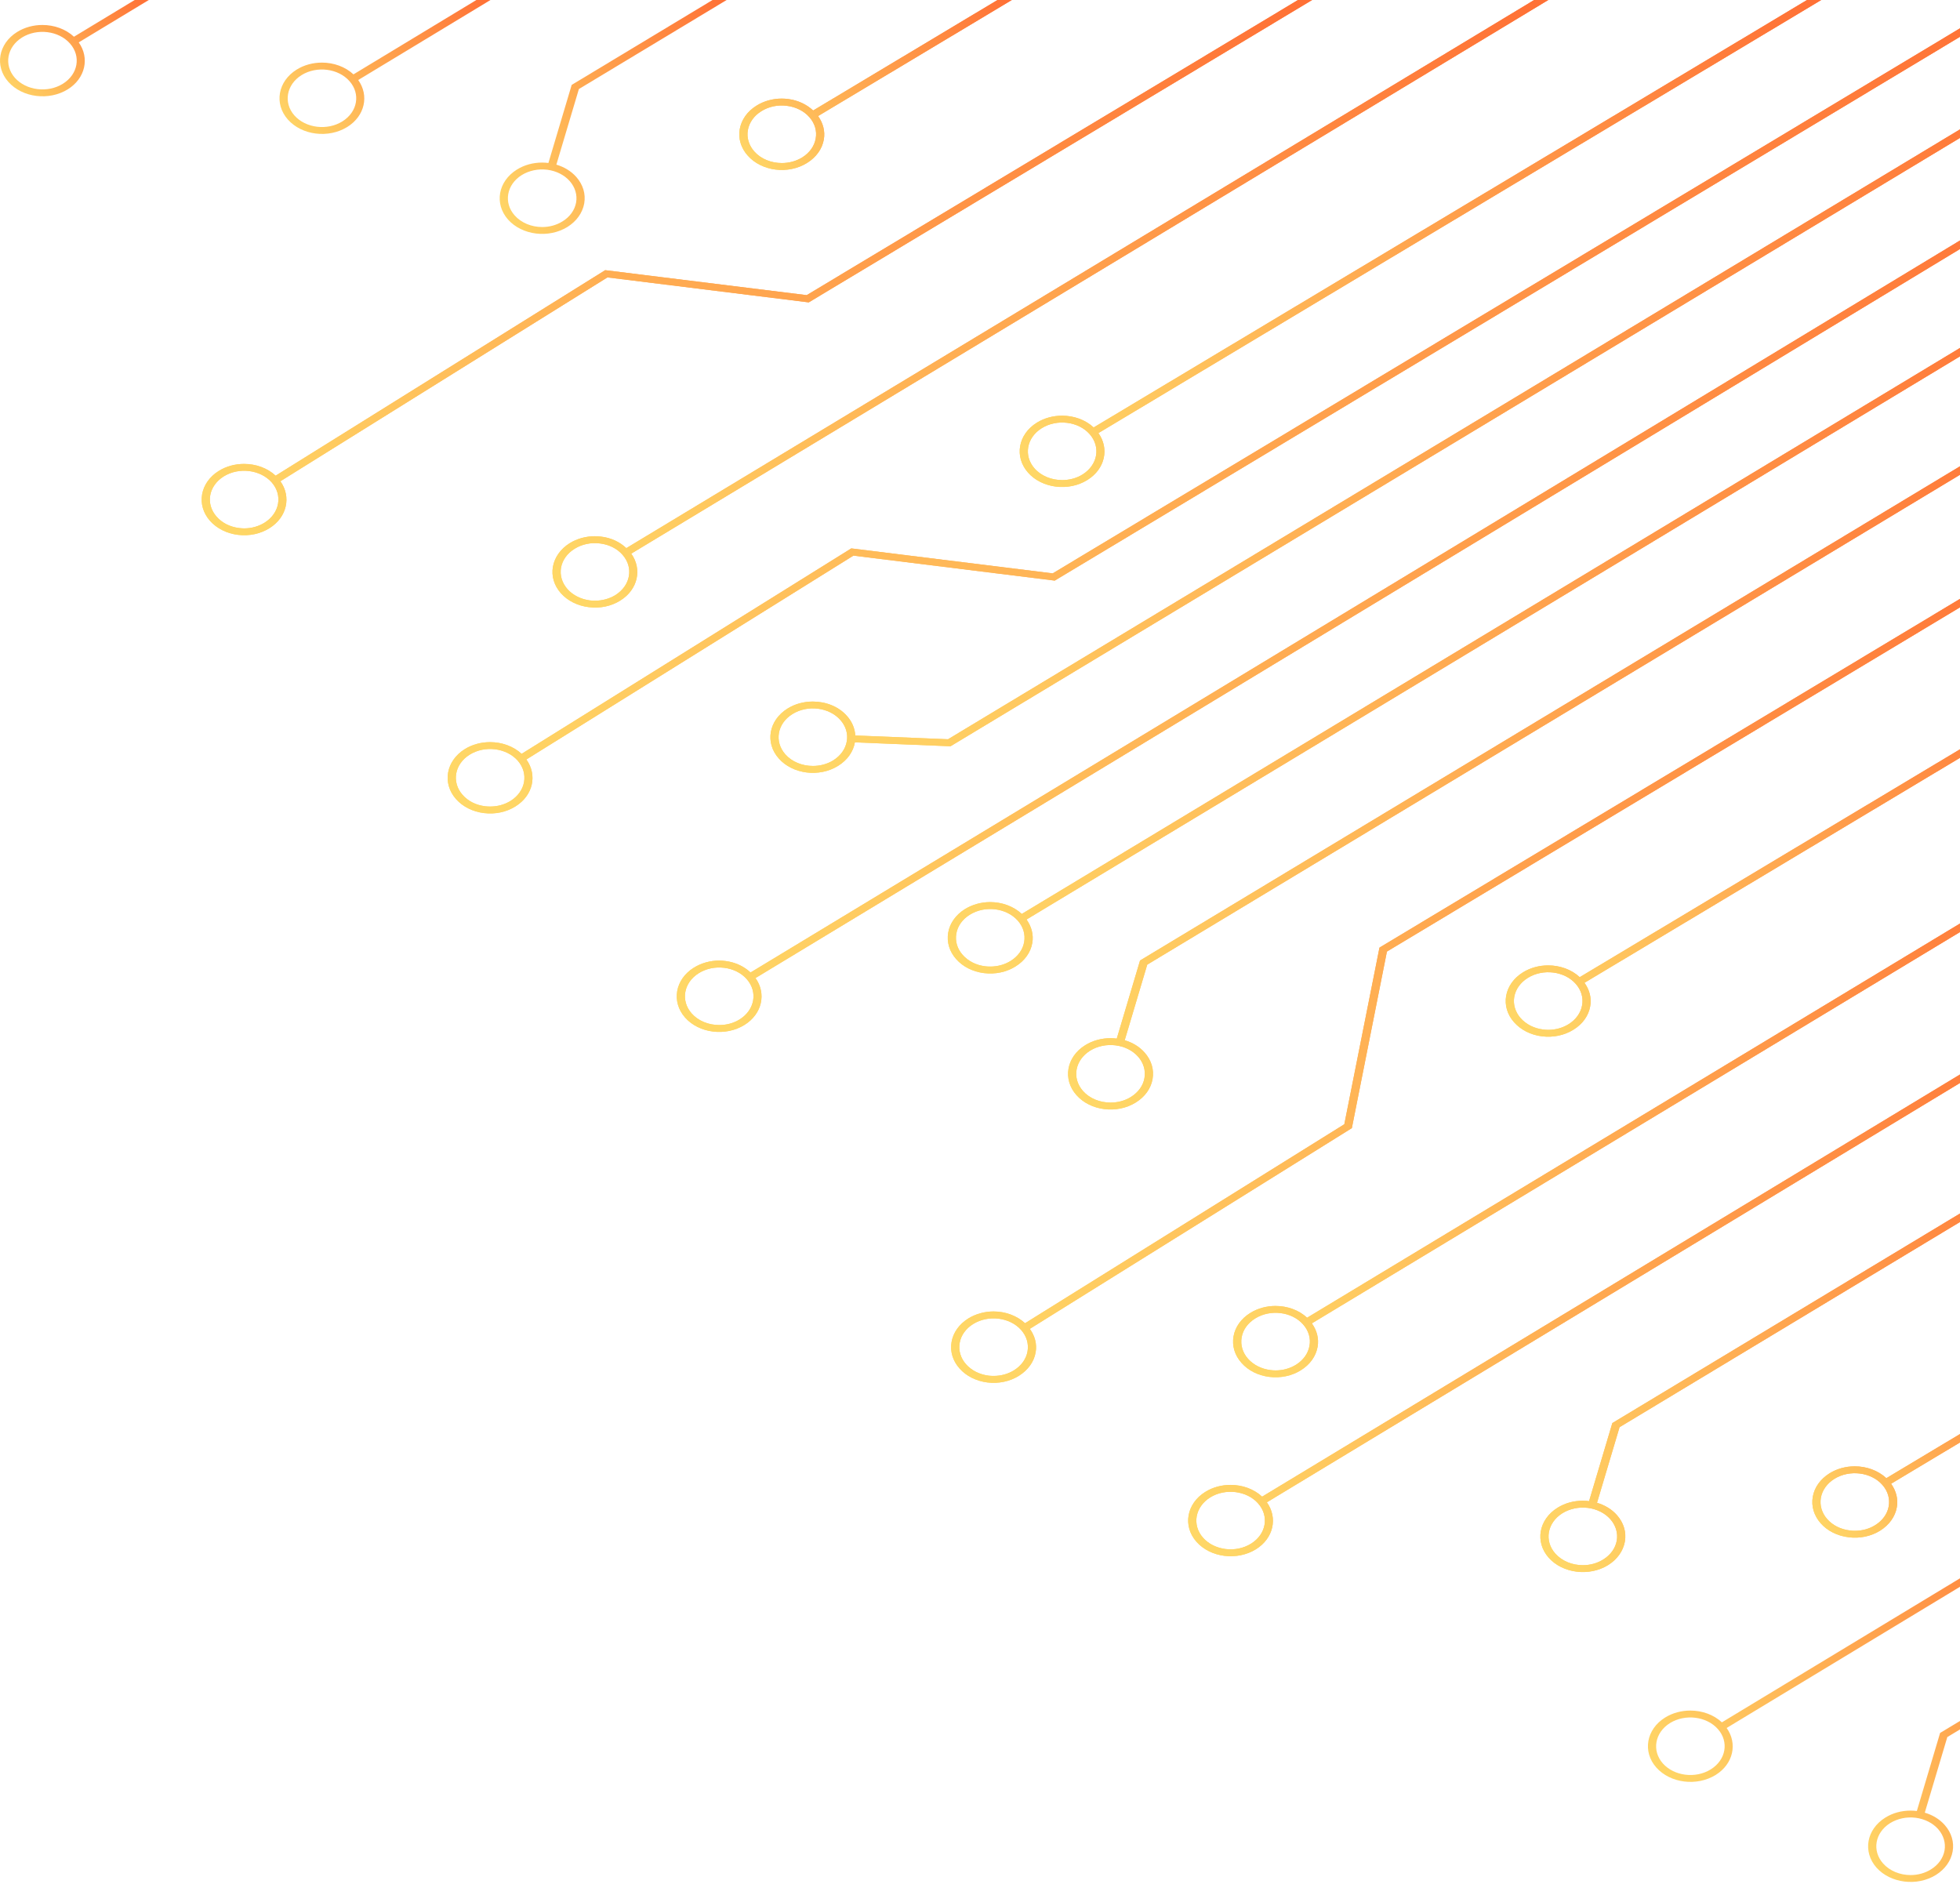 <svg width="594" height="571" viewBox="0 0 594 571" fill="none" xmlns="http://www.w3.org/2000/svg">
<path d="M207.625 308.372C211.872 313.167 219.942 314.147 225.629 310.602C230.993 307.266 232.309 301.095 228.957 296.404L633.517 51.541V48.956L227.467 294.715C225.48 292.859 222.848 291.608 219.843 291.233C219.222 291.149 218.577 291.108 217.931 291.108C215.199 291.108 212.542 291.858 210.282 293.255C204.595 296.8 203.403 303.576 207.625 308.372ZM211.772 294.923C214.007 293.526 216.739 292.963 219.495 293.297C222.227 293.631 224.661 294.861 226.3 296.716C229.727 300.594 228.758 306.057 224.164 308.934C222.302 310.102 220.141 310.644 217.981 310.644C214.802 310.644 211.648 309.435 209.612 307.121C206.21 303.263 207.178 297.78 211.772 294.923Z" fill="url(#paint0_linear_561_190)"/>
<path d="M289.773 290.649C291.81 292.964 294.814 294.486 298.217 294.903C301.619 295.32 305.021 294.611 307.777 292.88C310.534 291.171 312.347 288.648 312.843 285.791C313.29 283.289 312.62 280.808 311.105 278.661L633.516 84.151V81.607L309.665 276.972C307.157 274.636 303.63 273.385 300.079 273.385C297.422 273.385 294.74 274.094 292.43 275.512C289.674 277.243 287.861 279.766 287.364 282.622C286.868 285.479 287.712 288.335 289.773 290.649ZM289.823 282.935C290.22 280.62 291.685 278.577 293.92 277.201C298.515 274.324 305.021 275.137 308.448 278.994C310.112 280.871 310.782 283.164 310.385 285.479C309.988 287.793 308.522 289.815 306.287 291.212C304.475 292.338 302.339 292.922 300.129 292.922C299.607 292.922 299.086 292.901 298.589 292.839C295.833 292.505 293.424 291.275 291.76 289.398C290.096 287.543 289.426 285.228 289.823 282.935Z" fill="url(#paint1_linear_561_190)"/>
<path d="M311.553 143.219C315.774 148.014 323.87 149.015 329.557 145.45C334.921 142.114 336.237 135.942 332.885 131.251L551.94 0H547.643L331.444 129.541C328.936 127.206 325.435 125.976 321.883 125.976C319.201 125.976 316.52 126.664 314.21 128.102C308.523 131.647 307.331 138.423 311.553 143.219ZM315.7 129.77C320.294 126.893 326.825 127.706 330.227 131.564C333.654 135.442 332.686 140.904 328.092 143.782C326.229 144.949 324.069 145.491 321.908 145.491C318.73 145.491 315.576 144.282 313.539 141.968C310.137 138.11 311.106 132.627 315.7 129.77Z" fill="url(#paint2_linear_561_190)"/>
<path d="M226.597 47.142C230.819 51.937 238.915 52.938 244.602 49.373C247.358 47.663 249.171 45.14 249.668 42.284C250.115 39.782 249.444 37.301 247.929 35.174L306.635 0H302.314L246.439 33.485C244.453 31.63 241.82 30.378 238.815 30.003C238.17 29.92 237.549 29.878 236.903 29.878C234.172 29.878 231.514 30.608 229.255 32.026C226.498 33.735 224.71 36.258 224.189 39.115C223.692 41.971 224.536 44.828 226.597 47.142ZM226.647 39.427C227.069 37.113 228.51 35.07 230.745 33.694C232.98 32.297 235.711 31.713 238.443 32.067C241.199 32.401 243.633 33.631 245.272 35.487C246.936 37.363 247.631 39.657 247.209 41.971C246.812 44.285 245.347 46.308 243.136 47.705C241.274 48.852 239.089 49.414 236.953 49.414C233.774 49.414 230.62 48.205 228.584 45.891C226.945 44.035 226.25 41.721 226.647 39.427Z" fill="url(#paint3_linear_561_190)"/>
<path d="M169.977 179.769C172.038 182.083 175.043 183.584 178.445 184.001C181.823 184.439 185.225 183.73 187.981 182C193.345 178.664 194.662 172.492 191.309 167.78L469.219 0H464.948L189.819 166.112C187.832 164.235 185.2 162.984 182.195 162.63C181.55 162.547 180.929 162.505 180.283 162.505C177.551 162.505 174.894 163.235 172.634 164.632C169.878 166.362 168.09 168.885 167.568 171.741C167.072 174.598 167.916 177.434 169.977 179.769ZM170.027 172.033C170.449 169.74 171.889 167.697 174.124 166.32C176.359 164.924 179.091 164.34 181.848 164.694C184.579 165.028 187.013 166.237 188.652 168.114C192.079 171.971 191.11 177.454 186.516 180.332C184.703 181.458 182.543 182.041 180.333 182.041C179.836 182.041 179.315 182.021 178.793 181.958C176.061 181.604 173.628 180.394 171.964 178.518C170.325 176.641 169.63 174.348 170.027 172.033Z" fill="url(#paint4_linear_561_190)"/>
<path d="M458.864 309.81C460.925 312.124 463.905 313.646 467.307 314.063C470.709 314.48 474.112 313.771 476.868 312.041C479.649 310.331 481.438 307.808 481.934 304.952C482.381 302.45 481.736 299.969 480.196 297.842L633.517 205.977V203.391L478.755 296.132C476.247 293.797 472.746 292.567 469.195 292.567C466.513 292.567 463.831 293.255 461.521 294.694C458.765 296.403 456.977 298.926 456.455 301.783C455.959 304.639 456.803 307.495 458.864 309.81ZM458.914 302.095C459.336 299.781 460.776 297.758 463.011 296.362C467.605 293.484 474.136 294.297 477.539 298.155C479.202 300.031 479.898 302.345 479.476 304.639C479.078 306.953 477.613 308.976 475.403 310.373C473.59 311.499 471.43 312.103 469.22 312.103C468.698 312.103 468.201 312.062 467.68 311.999C464.948 311.665 462.514 310.435 460.851 308.559C459.212 306.703 458.516 304.389 458.914 302.095Z" fill="url(#paint5_linear_561_190)"/>
<path d="M551.79 461.64C553.826 463.955 556.831 465.456 560.233 465.873C563.635 466.311 567.038 465.581 569.794 463.871C572.551 462.141 574.363 459.618 574.86 456.762C575.307 454.26 574.636 451.799 573.122 449.652L633.516 413.456V410.912L571.681 447.963C569.173 445.628 565.672 444.377 562.096 444.377C559.438 444.377 556.756 445.065 554.447 446.503C551.69 448.234 549.878 450.757 549.381 453.613C548.884 456.47 549.729 459.305 551.79 461.64ZM551.839 453.905C552.237 451.612 553.702 449.568 555.937 448.171C560.531 445.315 567.062 446.128 570.464 449.985C572.128 451.862 572.799 454.155 572.401 456.47C572.004 458.763 570.539 460.806 568.329 462.183C566.516 463.329 564.355 463.913 562.145 463.913C561.624 463.913 561.127 463.892 560.606 463.809C557.849 463.475 555.44 462.266 553.776 460.389C552.113 458.513 551.442 456.219 551.839 453.905Z" fill="url(#paint6_linear_561_190)"/>
<path d="M376.244 413.018C378.28 415.332 381.285 416.854 384.687 417.271C388.089 417.688 391.492 416.979 394.248 415.249C397.005 413.539 398.817 411.016 399.314 408.16C399.761 405.658 399.091 403.177 397.576 401.05L633.517 258.603V256.017L396.135 399.34C393.627 397.005 390.126 395.775 386.55 395.775C383.893 395.775 381.211 396.463 378.901 397.902C376.145 399.611 374.332 402.134 373.835 404.991C373.338 407.847 374.183 410.703 376.244 413.018ZM376.294 405.303C376.691 402.989 378.156 400.967 380.391 399.57C384.985 396.692 391.516 397.505 394.919 401.363C396.582 403.239 397.278 405.554 396.856 407.847C396.458 410.161 394.993 412.184 392.783 413.581C390.97 414.707 388.81 415.311 386.599 415.311C386.078 415.311 385.581 415.27 385.06 415.207C382.303 414.874 379.894 413.643 378.231 411.788C376.567 409.911 375.896 407.597 376.294 405.303Z" fill="url(#paint7_linear_561_190)"/>
<path d="M362.609 467.248C366.856 472.044 374.927 473.044 380.638 469.5C385.978 466.164 387.294 459.992 383.941 455.28L633.516 304.285V301.72L382.501 453.571C379.993 451.235 376.491 450.005 372.94 450.005C370.258 450.005 367.576 450.693 365.267 452.132C359.58 455.676 358.388 462.473 362.609 467.248ZM366.757 453.8C371.351 450.943 377.882 451.757 381.284 455.614C384.711 459.471 383.743 464.955 379.148 467.811C374.554 470.688 368.023 469.875 364.596 466.018C361.194 462.161 362.162 456.677 366.757 453.8Z" fill="url(#paint8_linear_561_190)"/>
<path d="M236.01 229.851C240.231 234.646 248.327 235.647 254.014 232.082C256.77 230.372 258.583 227.849 259.08 224.993V224.972L288.061 226.16L633.517 17.973V15.387L287.315 224.033L259.204 222.887C259.08 220.76 258.236 218.717 256.671 216.965C254.163 214.109 250.264 212.608 246.34 212.608C243.658 212.608 240.976 213.296 238.667 214.734C232.98 218.279 231.763 225.055 236.01 229.851ZM240.157 216.402C244.751 213.525 251.282 214.338 254.685 218.195C256.348 220.072 257.044 222.386 256.622 224.68C256.224 226.994 254.759 229.017 252.549 230.414C250.686 231.581 248.501 232.123 246.365 232.123C243.187 232.123 240.033 230.914 237.997 228.6C234.594 224.742 235.538 219.259 240.157 216.402Z" fill="url(#paint9_linear_561_190)"/>
<path d="M138.191 242.152C140.252 244.466 143.257 245.988 146.659 246.405C150.061 246.822 153.463 246.113 156.22 244.383C161.584 241.047 162.9 234.875 159.523 230.163L258.633 168.385L319.151 175.891L319.648 175.953L612.557 0H608.286L319.027 173.764L257.987 166.195L158.082 228.453C155.574 226.139 152.073 224.909 148.522 224.909C145.864 224.909 143.157 225.597 140.873 227.015C135.161 230.58 133.969 237.356 138.191 242.152ZM142.338 228.704C146.932 225.826 153.463 226.64 156.89 230.497C160.293 234.375 159.349 239.838 154.73 242.715C152.917 243.841 150.781 244.425 148.571 244.425C148.05 244.425 147.528 244.404 147.032 244.341C144.275 244.008 141.841 242.777 140.202 240.901C136.775 237.044 137.744 231.56 142.338 228.704Z" fill="url(#paint10_linear_561_190)"/>
<path d="M63.642 157.835C65.703 160.149 68.708 161.671 72.11 162.088C75.512 162.505 78.889 161.796 81.671 160.065C87.01 156.729 88.326 150.558 84.974 145.846L184.083 84.067L244.602 91.573L245.099 91.636L397.65 0H393.379L244.478 89.447L183.413 81.878L83.533 144.157C81.025 141.822 77.523 140.592 73.972 140.592C71.29 140.592 68.608 141.28 66.299 142.718C60.612 146.263 59.42 153.06 63.642 157.835ZM67.789 144.386C72.383 141.509 78.914 142.322 82.341 146.179C85.743 150.057 84.775 155.52 80.181 158.397C78.368 159.523 76.232 160.128 73.997 160.128C73.501 160.128 72.979 160.086 72.458 160.024C69.726 159.69 67.292 158.46 65.653 156.584C62.226 152.726 63.195 147.264 67.789 144.386Z" fill="url(#paint11_linear_561_190)"/>
<path d="M326.229 331.87C330.451 336.665 338.546 337.666 344.233 334.101C346.99 332.391 348.802 329.868 349.299 327.012C349.796 324.155 348.951 321.299 346.89 318.984C345.326 317.191 343.19 315.94 340.856 315.252L347.685 292.338L633.517 120.055V117.49L345.872 290.858L345.5 291.087L338.447 314.752C337.826 314.668 337.18 314.627 336.535 314.627C333.878 314.627 331.171 315.315 328.886 316.753C323.174 320.298 321.982 327.095 326.229 331.87ZM330.351 318.421C334.97 315.544 341.477 316.357 344.904 320.215C346.567 322.091 347.238 324.405 346.841 326.699C346.443 329.013 344.978 331.036 342.743 332.433C340.905 333.6 338.72 334.142 336.56 334.142C333.381 334.142 330.252 332.933 328.216 330.64C324.789 326.761 325.757 321.299 330.351 318.421Z" fill="url(#paint12_linear_561_190)"/>
<path d="M469.343 472.065C473.59 476.84 481.661 477.84 487.372 474.296C490.129 472.565 491.917 470.042 492.438 467.186C492.935 464.33 492.09 461.494 490.029 459.159C488.49 457.407 486.379 456.135 483.995 455.427L490.824 432.512L633.516 346.506V343.942L488.986 431.053L488.639 431.261L481.586 454.926C480.94 454.843 480.295 454.801 479.674 454.801C476.917 454.801 474.26 455.531 472.025 456.928C466.313 460.493 465.122 467.269 469.343 472.065ZM473.49 458.596C475.725 457.22 478.457 456.636 481.213 456.97C483.945 457.324 486.379 458.533 488.043 460.41C489.682 462.286 490.377 464.58 489.98 466.894C489.558 469.188 488.117 471.231 485.882 472.607C484.02 473.775 481.859 474.338 479.699 474.338C476.52 474.338 473.391 473.107 471.355 470.814C467.928 466.957 468.896 461.473 473.49 458.596Z" fill="url(#paint13_linear_561_190)"/>
<path d="M290.792 414.707C292.828 417.021 295.833 418.522 299.235 418.96C302.612 419.377 306.039 418.668 308.796 416.938C311.552 415.207 313.365 412.705 313.862 409.849C314.309 407.326 313.638 404.845 312.099 402.718L409.694 341.878L420.322 288.376L633.517 160.316V157.751L418.46 286.938L418.063 287.188L407.409 340.71L310.658 401.008C308.15 398.694 304.649 397.443 301.098 397.443C298.44 397.443 295.758 398.152 293.449 399.57C290.692 401.3 288.88 403.823 288.383 406.679C287.886 409.536 288.731 412.392 290.792 414.707ZM290.841 406.971C291.239 404.678 292.704 402.634 294.914 401.258C299.533 398.381 306.039 399.194 309.466 403.051C311.13 404.928 311.801 407.221 311.403 409.536C311.006 411.829 309.541 413.873 307.306 415.27C305.493 416.396 303.357 416.979 301.147 416.979C300.626 416.979 300.104 416.958 299.608 416.896C296.851 416.541 294.442 415.332 292.778 413.456C291.115 411.579 290.444 409.286 290.841 406.971Z" fill="url(#paint14_linear_561_190)"/>
<path d="M207.625 308.372C211.872 313.167 219.942 314.147 225.629 310.602C230.993 307.266 232.309 301.095 228.957 296.404L633.517 51.541V48.956L227.467 294.715C225.48 292.859 222.848 291.608 219.843 291.233C219.222 291.149 218.577 291.108 217.931 291.108C215.199 291.108 212.542 291.858 210.282 293.255C204.595 296.8 203.403 303.576 207.625 308.372ZM211.772 294.923C214.007 293.526 216.739 292.963 219.495 293.297C222.227 293.631 224.661 294.861 226.3 296.716C229.727 300.594 228.758 306.057 224.164 308.934C222.302 310.102 220.141 310.644 217.981 310.644C214.802 310.644 211.648 309.435 209.612 307.121C206.21 303.263 207.178 297.78 211.772 294.923Z" fill="url(#paint15_linear_561_190)"/>
<path d="M289.773 290.649C291.81 292.964 294.814 294.486 298.217 294.903C301.619 295.32 305.021 294.611 307.777 292.88C310.534 291.171 312.347 288.648 312.843 285.791C313.29 283.289 312.62 280.808 311.105 278.661L633.516 84.151V81.607L309.665 276.972C307.157 274.636 303.63 273.385 300.079 273.385C297.422 273.385 294.74 274.094 292.43 275.512C289.674 277.243 287.861 279.766 287.364 282.622C286.868 285.479 287.712 288.335 289.773 290.649ZM289.823 282.935C290.22 280.62 291.685 278.577 293.92 277.201C298.515 274.324 305.021 275.137 308.448 278.994C310.112 280.871 310.782 283.164 310.385 285.479C309.988 287.793 308.522 289.815 306.287 291.212C304.475 292.338 302.339 292.922 300.129 292.922C299.607 292.922 299.086 292.901 298.589 292.839C295.833 292.505 293.424 291.275 291.76 289.398C290.096 287.543 289.426 285.228 289.823 282.935Z" fill="url(#paint16_linear_561_190)"/>
<path d="M311.553 143.219C315.774 148.014 323.87 149.015 329.557 145.45C334.921 142.114 336.237 135.942 332.885 131.251L551.94 0H547.643L331.444 129.541C328.936 127.206 325.435 125.976 321.883 125.976C319.201 125.976 316.52 126.664 314.21 128.102C308.523 131.647 307.331 138.423 311.553 143.219ZM315.7 129.77C320.294 126.893 326.825 127.706 330.227 131.564C333.654 135.442 332.686 140.904 328.092 143.782C326.229 144.949 324.069 145.491 321.908 145.491C318.73 145.491 315.576 144.282 313.539 141.968C310.137 138.11 311.106 132.627 315.7 129.77Z" fill="url(#paint17_linear_561_190)"/>
<path d="M226.597 47.142C230.819 51.937 238.915 52.938 244.602 49.373C247.358 47.663 249.171 45.14 249.668 42.284C250.115 39.782 249.444 37.301 247.929 35.174L306.635 0H302.314L246.439 33.485C244.453 31.63 241.82 30.378 238.815 30.003C238.17 29.92 237.549 29.878 236.903 29.878C234.172 29.878 231.514 30.608 229.255 32.026C226.498 33.735 224.71 36.258 224.189 39.115C223.692 41.971 224.536 44.828 226.597 47.142ZM226.647 39.427C227.069 37.113 228.51 35.07 230.745 33.694C232.98 32.297 235.711 31.713 238.443 32.067C241.199 32.401 243.633 33.631 245.272 35.487C246.936 37.363 247.631 39.657 247.209 41.971C246.812 44.285 245.347 46.308 243.136 47.705C241.274 48.852 239.089 49.414 236.953 49.414C233.774 49.414 230.62 48.205 228.584 45.891C226.945 44.035 226.25 41.721 226.647 39.427Z" fill="url(#paint18_linear_561_190)"/>
<path d="M169.977 179.769C172.038 182.083 175.043 183.584 178.445 184.001C181.823 184.439 185.225 183.73 187.981 182C193.345 178.664 194.662 172.492 191.309 167.78L469.219 0H464.948L189.819 166.112C187.832 164.235 185.2 162.984 182.195 162.63C181.55 162.547 180.929 162.505 180.283 162.505C177.551 162.505 174.894 163.235 172.634 164.632C169.878 166.362 168.09 168.885 167.568 171.741C167.072 174.598 167.916 177.434 169.977 179.769ZM170.027 172.033C170.449 169.74 171.889 167.697 174.124 166.32C176.359 164.924 179.091 164.34 181.848 164.694C184.579 165.028 187.013 166.237 188.652 168.114C192.079 171.971 191.11 177.454 186.516 180.332C184.703 181.458 182.543 182.041 180.333 182.041C179.836 182.041 179.315 182.021 178.793 181.958C176.061 181.604 173.628 180.394 171.964 178.518C170.325 176.641 169.63 174.348 170.027 172.033Z" fill="url(#paint19_linear_561_190)"/>
<path d="M458.864 309.81C460.925 312.124 463.905 313.646 467.307 314.063C470.709 314.48 474.112 313.771 476.868 312.041C479.649 310.331 481.438 307.808 481.934 304.952C482.381 302.45 481.736 299.969 480.196 297.842L633.517 205.977V203.391L478.755 296.132C476.247 293.797 472.746 292.567 469.195 292.567C466.513 292.567 463.831 293.255 461.521 294.694C458.765 296.403 456.977 298.926 456.455 301.783C455.959 304.639 456.803 307.495 458.864 309.81ZM458.914 302.095C459.336 299.781 460.776 297.758 463.011 296.362C467.605 293.484 474.136 294.297 477.539 298.155C479.202 300.031 479.898 302.345 479.476 304.639C479.078 306.953 477.613 308.976 475.403 310.373C473.59 311.499 471.43 312.103 469.22 312.103C468.698 312.103 468.201 312.062 467.68 311.999C464.948 311.665 462.514 310.435 460.851 308.559C459.212 306.703 458.516 304.389 458.914 302.095Z" fill="url(#paint20_linear_561_190)"/>
<path d="M551.79 461.64C553.826 463.955 556.831 465.456 560.233 465.873C563.635 466.311 567.038 465.581 569.794 463.871C572.551 462.141 574.363 459.618 574.86 456.762C575.307 454.26 574.636 451.799 573.122 449.652L633.516 413.456V410.912L571.681 447.963C569.173 445.628 565.672 444.377 562.096 444.377C559.438 444.377 556.756 445.065 554.447 446.503C551.69 448.234 549.878 450.757 549.381 453.613C548.884 456.47 549.729 459.305 551.79 461.64ZM551.839 453.905C552.237 451.612 553.702 449.568 555.937 448.171C560.531 445.315 567.062 446.128 570.464 449.985C572.128 451.862 572.799 454.155 572.401 456.47C572.004 458.763 570.539 460.806 568.329 462.183C566.516 463.329 564.355 463.913 562.145 463.913C561.624 463.913 561.127 463.892 560.606 463.809C557.849 463.475 555.44 462.266 553.776 460.389C552.113 458.513 551.442 456.219 551.839 453.905Z" fill="url(#paint21_linear_561_190)"/>
<path d="M376.244 413.018C378.28 415.332 381.285 416.854 384.687 417.271C388.089 417.688 391.492 416.979 394.248 415.249C397.005 413.539 398.817 411.016 399.314 408.16C399.761 405.658 399.091 403.177 397.576 401.05L633.517 258.603V256.017L396.135 399.34C393.627 397.005 390.126 395.775 386.55 395.775C383.893 395.775 381.211 396.463 378.901 397.902C376.145 399.611 374.332 402.134 373.835 404.991C373.338 407.847 374.183 410.703 376.244 413.018ZM376.294 405.303C376.691 402.989 378.156 400.967 380.391 399.57C384.985 396.692 391.516 397.505 394.919 401.363C396.582 403.239 397.278 405.554 396.856 407.847C396.458 410.161 394.993 412.184 392.783 413.581C390.97 414.707 388.81 415.311 386.599 415.311C386.078 415.311 385.581 415.27 385.06 415.207C382.303 414.874 379.894 413.643 378.231 411.788C376.567 409.911 375.896 407.597 376.294 405.303Z" fill="url(#paint22_linear_561_190)"/>
<path d="M362.609 467.248C366.856 472.044 374.927 473.044 380.638 469.5C385.978 466.164 387.294 459.992 383.941 455.28L633.516 304.285V301.72L382.501 453.571C379.993 451.235 376.491 450.005 372.94 450.005C370.258 450.005 367.576 450.693 365.267 452.132C359.58 455.676 358.388 462.473 362.609 467.248ZM366.757 453.8C371.351 450.943 377.882 451.757 381.284 455.614C384.711 459.471 383.743 464.955 379.148 467.811C374.554 470.688 368.023 469.875 364.596 466.018C361.194 462.161 362.162 456.677 366.757 453.8Z" fill="url(#paint23_linear_561_190)"/>
<path d="M501.949 535.637C506.196 540.432 514.267 541.433 519.978 537.888C525.317 534.552 526.634 528.381 523.281 523.669L633.516 456.97V454.405L521.841 521.959C519.333 519.624 515.831 518.394 512.28 518.394C509.598 518.394 506.916 519.082 504.606 520.52C498.92 524.065 497.728 530.862 501.949 535.637ZM506.096 522.188C510.691 519.332 517.222 520.145 520.624 524.002C524.051 527.86 523.082 533.343 518.488 536.2C513.894 539.077 507.363 538.264 503.936 534.406C500.534 530.549 501.502 525.066 506.096 522.188Z" fill="url(#paint24_linear_561_190)"/>
<path d="M236.01 229.851C240.231 234.646 248.327 235.647 254.014 232.082C256.77 230.372 258.583 227.849 259.08 224.993V224.972L288.061 226.16L633.517 17.973V15.387L287.315 224.033L259.204 222.887C259.08 220.76 258.236 218.717 256.671 216.965C254.163 214.109 250.264 212.608 246.34 212.608C243.658 212.608 240.976 213.296 238.667 214.734C232.98 218.279 231.763 225.055 236.01 229.851ZM240.157 216.402C244.751 213.525 251.282 214.338 254.685 218.195C256.348 220.072 257.044 222.386 256.622 224.68C256.224 226.994 254.759 229.017 252.549 230.414C250.686 231.581 248.501 232.123 246.365 232.123C243.187 232.123 240.033 230.914 237.997 228.6C234.594 224.742 235.538 219.259 240.157 216.402Z" fill="url(#paint25_linear_561_190)"/>
<path d="M138.191 242.152C140.252 244.466 143.257 245.988 146.659 246.405C150.061 246.822 153.463 246.113 156.22 244.383C161.584 241.047 162.9 234.875 159.523 230.163L258.633 168.385L319.151 175.891L319.648 175.953L612.557 0H608.286L319.027 173.764L257.987 166.195L158.082 228.453C155.574 226.139 152.073 224.909 148.522 224.909C145.864 224.909 143.157 225.597 140.873 227.015C135.161 230.58 133.969 237.356 138.191 242.152ZM142.338 228.704C146.932 225.826 153.463 226.64 156.89 230.497C160.293 234.375 159.349 239.838 154.73 242.715C152.917 243.841 150.781 244.425 148.571 244.425C148.05 244.425 147.528 244.404 147.032 244.341C144.275 244.008 141.841 242.777 140.202 240.901C136.775 237.044 137.744 231.56 142.338 228.704Z" fill="url(#paint26_linear_561_190)"/>
<path d="M63.642 157.835C65.703 160.149 68.708 161.671 72.11 162.088C75.512 162.505 78.889 161.796 81.671 160.065C87.01 156.729 88.326 150.558 84.974 145.846L184.083 84.067L244.602 91.573L245.099 91.636L397.65 0H393.379L244.478 89.447L183.413 81.878L83.533 144.157C81.025 141.822 77.523 140.592 73.972 140.592C71.29 140.592 68.608 141.28 66.299 142.718C60.612 146.263 59.42 153.06 63.642 157.835ZM67.789 144.386C72.383 141.509 78.914 142.322 82.341 146.179C85.743 150.057 84.775 155.52 80.181 158.397C78.368 159.523 76.232 160.128 73.997 160.128C73.501 160.128 72.979 160.086 72.458 160.024C69.726 159.69 67.292 158.46 65.653 156.584C62.226 152.726 63.195 147.264 67.789 144.386Z" fill="url(#paint27_linear_561_190)"/>
<path d="M326.229 331.87C330.451 336.665 338.546 337.666 344.233 334.101C346.99 332.391 348.802 329.868 349.299 327.012C349.796 324.155 348.951 321.299 346.89 318.984C345.326 317.191 343.19 315.94 340.856 315.252L347.685 292.338L633.517 120.055V117.49L345.872 290.858L345.5 291.087L338.447 314.752C337.826 314.668 337.18 314.627 336.535 314.627C333.878 314.627 331.171 315.315 328.886 316.753C323.174 320.298 321.982 327.095 326.229 331.87ZM330.351 318.421C334.97 315.544 341.477 316.357 344.904 320.215C346.567 322.091 347.238 324.405 346.841 326.699C346.443 329.013 344.978 331.036 342.743 332.433C340.905 333.6 338.72 334.142 336.56 334.142C333.381 334.142 330.252 332.933 328.216 330.64C324.789 326.761 325.757 321.299 330.351 318.421Z" fill="url(#paint28_linear_561_190)"/>
<path d="M469.343 472.065C473.59 476.84 481.661 477.84 487.372 474.296C490.129 472.565 491.917 470.042 492.438 467.186C492.935 464.33 492.09 461.494 490.029 459.159C488.49 457.407 486.379 456.135 483.995 455.427L490.824 432.512L633.516 346.506V343.942L488.986 431.053L488.639 431.261L481.586 454.926C480.94 454.843 480.295 454.801 479.674 454.801C476.917 454.801 474.26 455.531 472.025 456.928C466.313 460.493 465.122 467.269 469.343 472.065ZM473.49 458.596C475.725 457.22 478.457 456.636 481.213 456.97C483.945 457.324 486.379 458.533 488.043 460.41C489.682 462.286 490.377 464.58 489.98 466.894C489.558 469.188 488.117 471.231 485.882 472.607C484.02 473.775 481.859 474.338 479.699 474.338C476.52 474.338 473.391 473.107 471.355 470.814C467.928 466.957 468.896 461.473 473.49 458.596Z" fill="url(#paint29_linear_561_190)"/>
<path d="M568.676 565.974C572.923 570.748 580.994 571.749 586.705 568.205C589.462 566.474 591.25 563.951 591.771 561.095C592.268 558.238 591.423 555.403 589.362 553.067C587.823 551.316 585.712 550.044 583.328 549.335L590.157 526.421L633.516 500.296V497.711L588.319 524.962L587.972 525.17L580.919 548.835C580.273 548.752 579.628 548.71 579.007 548.71C576.25 548.71 573.593 549.44 571.358 550.836C565.646 554.402 564.455 561.178 568.676 565.974ZM572.823 552.504C575.058 551.128 577.79 550.545 580.546 550.878C583.278 551.233 585.712 552.442 587.376 554.318C589.015 556.195 589.71 558.488 589.313 560.803C588.891 563.096 587.45 565.14 585.215 566.516C583.353 567.683 581.192 568.246 579.032 568.246C575.853 568.246 572.724 567.016 570.688 564.723C567.261 560.865 568.229 555.382 572.823 552.504Z" fill="url(#paint30_linear_561_190)"/>
<path d="M87.233 36.217C91.479 41.012 99.55 42.013 105.262 38.468C110.601 35.132 111.917 28.961 108.564 24.249L148.645 0H144.374L107.124 22.539C104.616 20.204 101.114 18.974 97.563 18.974C94.881 18.974 92.199 19.662 89.89 21.1C84.203 24.645 83.011 31.442 87.233 36.217ZM91.38 22.768C95.974 19.912 102.505 20.725 105.907 24.582C109.334 28.439 108.366 33.923 103.772 36.779C99.177 39.657 92.646 38.844 89.219 34.986C85.817 31.129 86.785 25.645 91.38 22.768Z" fill="url(#paint31_linear_561_190)"/>
<path d="M2.526 24.812C6.773 29.607 14.844 30.608 20.555 27.064C25.895 23.727 27.211 17.556 23.858 12.844L45.091 0H40.819L22.418 11.134C19.91 8.799 16.408 7.569 12.857 7.569C10.175 7.569 7.493 8.257 5.184 9.695C-0.503 13.24 -1.695 20.037 2.526 24.812ZM6.674 11.364C11.268 8.507 17.799 9.32 21.201 13.177C24.628 17.035 23.66 22.518 19.066 25.375C14.471 28.252 7.94 27.439 4.513 23.582C1.111 19.724 2.079 14.241 6.674 11.364Z" fill="url(#paint32_linear_561_190)"/>
<path d="M153.96 66.532C158.207 71.307 166.278 72.308 171.989 68.763C174.746 67.033 176.534 64.51 177.055 61.654C177.552 58.797 176.708 55.961 174.647 53.626C173.107 51.875 170.996 50.603 168.612 49.894L175.441 26.98L220.216 0H215.944L173.603 25.52L173.256 25.729L166.203 49.394C165.558 49.31 164.912 49.269 164.291 49.269C161.534 49.269 158.877 49.998 156.642 51.395C150.931 54.961 149.739 61.737 153.96 66.532ZM158.108 53.063C160.343 51.687 163.074 51.103 165.831 51.437C168.562 51.791 170.996 53.001 172.66 54.877C174.299 56.754 174.994 59.047 174.597 61.362C174.175 63.655 172.734 65.698 170.499 67.075C168.637 68.242 166.476 68.805 164.316 68.805C161.137 68.805 158.008 67.575 155.972 65.281C152.545 61.424 153.513 55.941 158.108 53.063Z" fill="url(#paint33_linear_561_190)"/>
<path d="M290.792 414.707C292.828 417.021 295.833 418.522 299.235 418.96C302.612 419.377 306.039 418.668 308.796 416.938C311.552 415.207 313.365 412.705 313.862 409.849C314.309 407.326 313.638 404.845 312.099 402.718L409.694 341.878L420.322 288.376L633.517 160.316V157.751L418.46 286.938L418.063 287.188L407.409 340.71L310.658 401.008C308.15 398.694 304.649 397.443 301.098 397.443C298.44 397.443 295.758 398.152 293.449 399.57C290.692 401.3 288.88 403.823 288.383 406.679C287.886 409.536 288.731 412.392 290.792 414.707ZM290.841 406.971C291.239 404.678 292.704 402.634 294.914 401.258C299.533 398.381 306.039 399.194 309.466 403.051C311.13 404.928 311.801 407.221 311.403 409.536C311.006 411.829 309.541 413.873 307.306 415.27C305.493 416.396 303.357 416.979 301.147 416.979C300.626 416.979 300.104 416.958 299.608 416.896C296.851 416.541 294.442 415.332 292.778 413.456C291.115 411.579 290.444 409.286 290.841 406.971Z" fill="url(#paint34_linear_561_190)"/>
<defs>
<linearGradient id="paint0_linear_561_190" x1="854.327" y1="40.713" x2="325.034" y2="515.439" gradientUnits="userSpaceOnUse">
<stop stop-color="#FF4C24"/>
<stop offset="1" stop-color="#FFE36C"/>
</linearGradient>
<linearGradient id="paint1_linear_561_190" x1="811.997" y1="74.938" x2="383.805" y2="458.62" gradientUnits="userSpaceOnUse">
<stop stop-color="#FF4C24"/>
<stop offset="1" stop-color="#FFE36C"/>
</linearGradient>
<linearGradient id="paint2_linear_561_190" x1="677.139" y1="-4.612" x2="380.59" y2="264.922" gradientUnits="userSpaceOnUse">
<stop stop-color="#FF4C24"/>
<stop offset="1" stop-color="#FFE36C"/>
</linearGradient>
<linearGradient id="paint3_linear_561_190" x1="349.2" y1="-1.61" x2="245.995" y2="89.767" gradientUnits="userSpaceOnUse">
<stop stop-color="#FF4C24"/>
<stop offset="1" stop-color="#FFE36C"/>
</linearGradient>
<linearGradient id="paint4_linear_561_190" x1="624.764" y1="-5.754" x2="254.941" y2="328.972" gradientUnits="userSpaceOnUse">
<stop stop-color="#FF4C24"/>
<stop offset="1" stop-color="#FFE36C"/>
</linearGradient>
<linearGradient id="paint5_linear_561_190" x1="724.847" y1="199.929" x2="502.933" y2="395.934" gradientUnits="userSpaceOnUse">
<stop stop-color="#FF4C24"/>
<stop offset="1" stop-color="#FFE36C"/>
</linearGradient>
<linearGradient id="paint6_linear_561_190" x1="676.952" y1="409.191" x2="567.324" y2="501.808" gradientUnits="userSpaceOnUse">
<stop stop-color="#FF4C24"/>
<stop offset="1" stop-color="#FFE36C"/>
</linearGradient>
<linearGradient id="paint7_linear_561_190" x1="767.431" y1="250.975" x2="443.94" y2="538.597" gradientUnits="userSpaceOnUse">
<stop stop-color="#FF4C24"/>
<stop offset="1" stop-color="#FFE36C"/>
</linearGradient>
<linearGradient id="paint8_linear_561_190" x1="774.446" y1="296.411" x2="433.875" y2="599.087" gradientUnits="userSpaceOnUse">
<stop stop-color="#FF4C24"/>
<stop offset="1" stop-color="#FFE36C"/>
</linearGradient>
<linearGradient id="paint9_linear_561_190" x1="839.703" y1="8.549" x2="398.012" y2="454.441" gradientUnits="userSpaceOnUse">
<stop stop-color="#FF4C24"/>
<stop offset="1" stop-color="#FFE36C"/>
</linearGradient>
<linearGradient id="paint10_linear_561_190" x1="858.351" y1="-7.704" x2="361.828" y2="522.71" gradientUnits="userSpaceOnUse">
<stop stop-color="#FF4C24"/>
<stop offset="1" stop-color="#FFE36C"/>
</linearGradient>
<linearGradient id="paint11_linear_561_190" x1="571.103" y1="-5.069" x2="246.698" y2="366.608" gradientUnits="userSpaceOnUse">
<stop stop-color="#FF4C24"/>
<stop offset="1" stop-color="#FFE36C"/>
</linearGradient>
<linearGradient id="paint12_linear_561_190" x1="793.207" y1="110.654" x2="364.665" y2="445.843" gradientUnits="userSpaceOnUse">
<stop stop-color="#FF4C24"/>
<stop offset="1" stop-color="#FFE36C"/>
</linearGradient>
<linearGradient id="paint13_linear_561_190" x1="719.434" y1="339.802" x2="468.82" y2="513.947" gradientUnits="userSpaceOnUse">
<stop stop-color="#FF4C24"/>
<stop offset="1" stop-color="#FFE36C"/>
</linearGradient>
<linearGradient id="paint14_linear_561_190" x1="811.473" y1="149.585" x2="309.153" y2="516.083" gradientUnits="userSpaceOnUse">
<stop stop-color="#FF4C24"/>
<stop offset="1" stop-color="#FFE36C"/>
</linearGradient>
<linearGradient id="paint15_linear_561_190" x1="854.327" y1="40.713" x2="325.034" y2="515.439" gradientUnits="userSpaceOnUse">
<stop stop-color="#FF4C24"/>
<stop offset="1" stop-color="#FFE36C"/>
</linearGradient>
<linearGradient id="paint16_linear_561_190" x1="811.997" y1="74.938" x2="383.805" y2="458.62" gradientUnits="userSpaceOnUse">
<stop stop-color="#FF4C24"/>
<stop offset="1" stop-color="#FFE36C"/>
</linearGradient>
<linearGradient id="paint17_linear_561_190" x1="677.139" y1="-4.612" x2="380.59" y2="264.922" gradientUnits="userSpaceOnUse">
<stop stop-color="#FF4C24"/>
<stop offset="1" stop-color="#FFE36C"/>
</linearGradient>
<linearGradient id="paint18_linear_561_190" x1="349.2" y1="-1.61" x2="245.995" y2="89.767" gradientUnits="userSpaceOnUse">
<stop stop-color="#FF4C24"/>
<stop offset="1" stop-color="#FFE36C"/>
</linearGradient>
<linearGradient id="paint19_linear_561_190" x1="624.764" y1="-5.754" x2="254.941" y2="328.972" gradientUnits="userSpaceOnUse">
<stop stop-color="#FF4C24"/>
<stop offset="1" stop-color="#FFE36C"/>
</linearGradient>
<linearGradient id="paint20_linear_561_190" x1="724.847" y1="199.929" x2="502.933" y2="395.934" gradientUnits="userSpaceOnUse">
<stop stop-color="#FF4C24"/>
<stop offset="1" stop-color="#FFE36C"/>
</linearGradient>
<linearGradient id="paint21_linear_561_190" x1="676.952" y1="409.191" x2="567.324" y2="501.808" gradientUnits="userSpaceOnUse">
<stop stop-color="#FF4C24"/>
<stop offset="1" stop-color="#FFE36C"/>
</linearGradient>
<linearGradient id="paint22_linear_561_190" x1="767.431" y1="250.975" x2="443.94" y2="538.597" gradientUnits="userSpaceOnUse">
<stop stop-color="#FF4C24"/>
<stop offset="1" stop-color="#FFE36C"/>
</linearGradient>
<linearGradient id="paint23_linear_561_190" x1="774.446" y1="296.411" x2="433.875" y2="599.087" gradientUnits="userSpaceOnUse">
<stop stop-color="#FF4C24"/>
<stop offset="1" stop-color="#FFE36C"/>
</linearGradient>
<linearGradient id="paint24_linear_561_190" x1="702.629" y1="451.73" x2="531.639" y2="599.641" gradientUnits="userSpaceOnUse">
<stop stop-color="#FF4C24"/>
<stop offset="1" stop-color="#FFE36C"/>
</linearGradient>
<linearGradient id="paint25_linear_561_190" x1="839.703" y1="8.549" x2="398.012" y2="454.441" gradientUnits="userSpaceOnUse">
<stop stop-color="#FF4C24"/>
<stop offset="1" stop-color="#FFE36C"/>
</linearGradient>
<linearGradient id="paint26_linear_561_190" x1="858.351" y1="-7.704" x2="361.828" y2="522.71" gradientUnits="userSpaceOnUse">
<stop stop-color="#FF4C24"/>
<stop offset="1" stop-color="#FFE36C"/>
</linearGradient>
<linearGradient id="paint27_linear_561_190" x1="571.103" y1="-5.069" x2="246.698" y2="366.608" gradientUnits="userSpaceOnUse">
<stop stop-color="#FF4C24"/>
<stop offset="1" stop-color="#FFE36C"/>
</linearGradient>
<linearGradient id="paint28_linear_561_190" x1="793.207" y1="110.654" x2="364.665" y2="445.843" gradientUnits="userSpaceOnUse">
<stop stop-color="#FF4C24"/>
<stop offset="1" stop-color="#FFE36C"/>
</linearGradient>
<linearGradient id="paint29_linear_561_190" x1="719.434" y1="339.802" x2="468.82" y2="513.947" gradientUnits="userSpaceOnUse">
<stop stop-color="#FF4C24"/>
<stop offset="1" stop-color="#FFE36C"/>
</linearGradient>
<linearGradient id="paint30_linear_561_190" x1="668.236" y1="495.441" x2="549.279" y2="556.382" gradientUnits="userSpaceOnUse">
<stop stop-color="#FF4C24"/>
<stop offset="1" stop-color="#FFE36C"/>
</linearGradient>
<linearGradient id="paint31_linear_561_190" x1="181.6" y1="-1.268" x2="100.462" y2="69.316" gradientUnits="userSpaceOnUse">
<stop stop-color="#FF4C24"/>
<stop offset="1" stop-color="#FFE36C"/>
</linearGradient>
<linearGradient id="paint32_linear_561_190" x1="68.331" y1="-0.912" x2="10.159" y2="48.722" gradientUnits="userSpaceOnUse">
<stop stop-color="#FF4C24"/>
<stop offset="1" stop-color="#FFE36C"/>
</linearGradient>
<linearGradient id="paint33_linear_561_190" x1="255.666" y1="-2.215" x2="136.536" y2="61.617" gradientUnits="userSpaceOnUse">
<stop stop-color="#FF4C24"/>
<stop offset="1" stop-color="#FFE36C"/>
</linearGradient>
<linearGradient id="paint34_linear_561_190" x1="811.473" y1="149.585" x2="309.153" y2="516.083" gradientUnits="userSpaceOnUse">
<stop stop-color="#FF4C24"/>
<stop offset="1" stop-color="#FFE36C"/>
</linearGradient>
</defs>
</svg>
